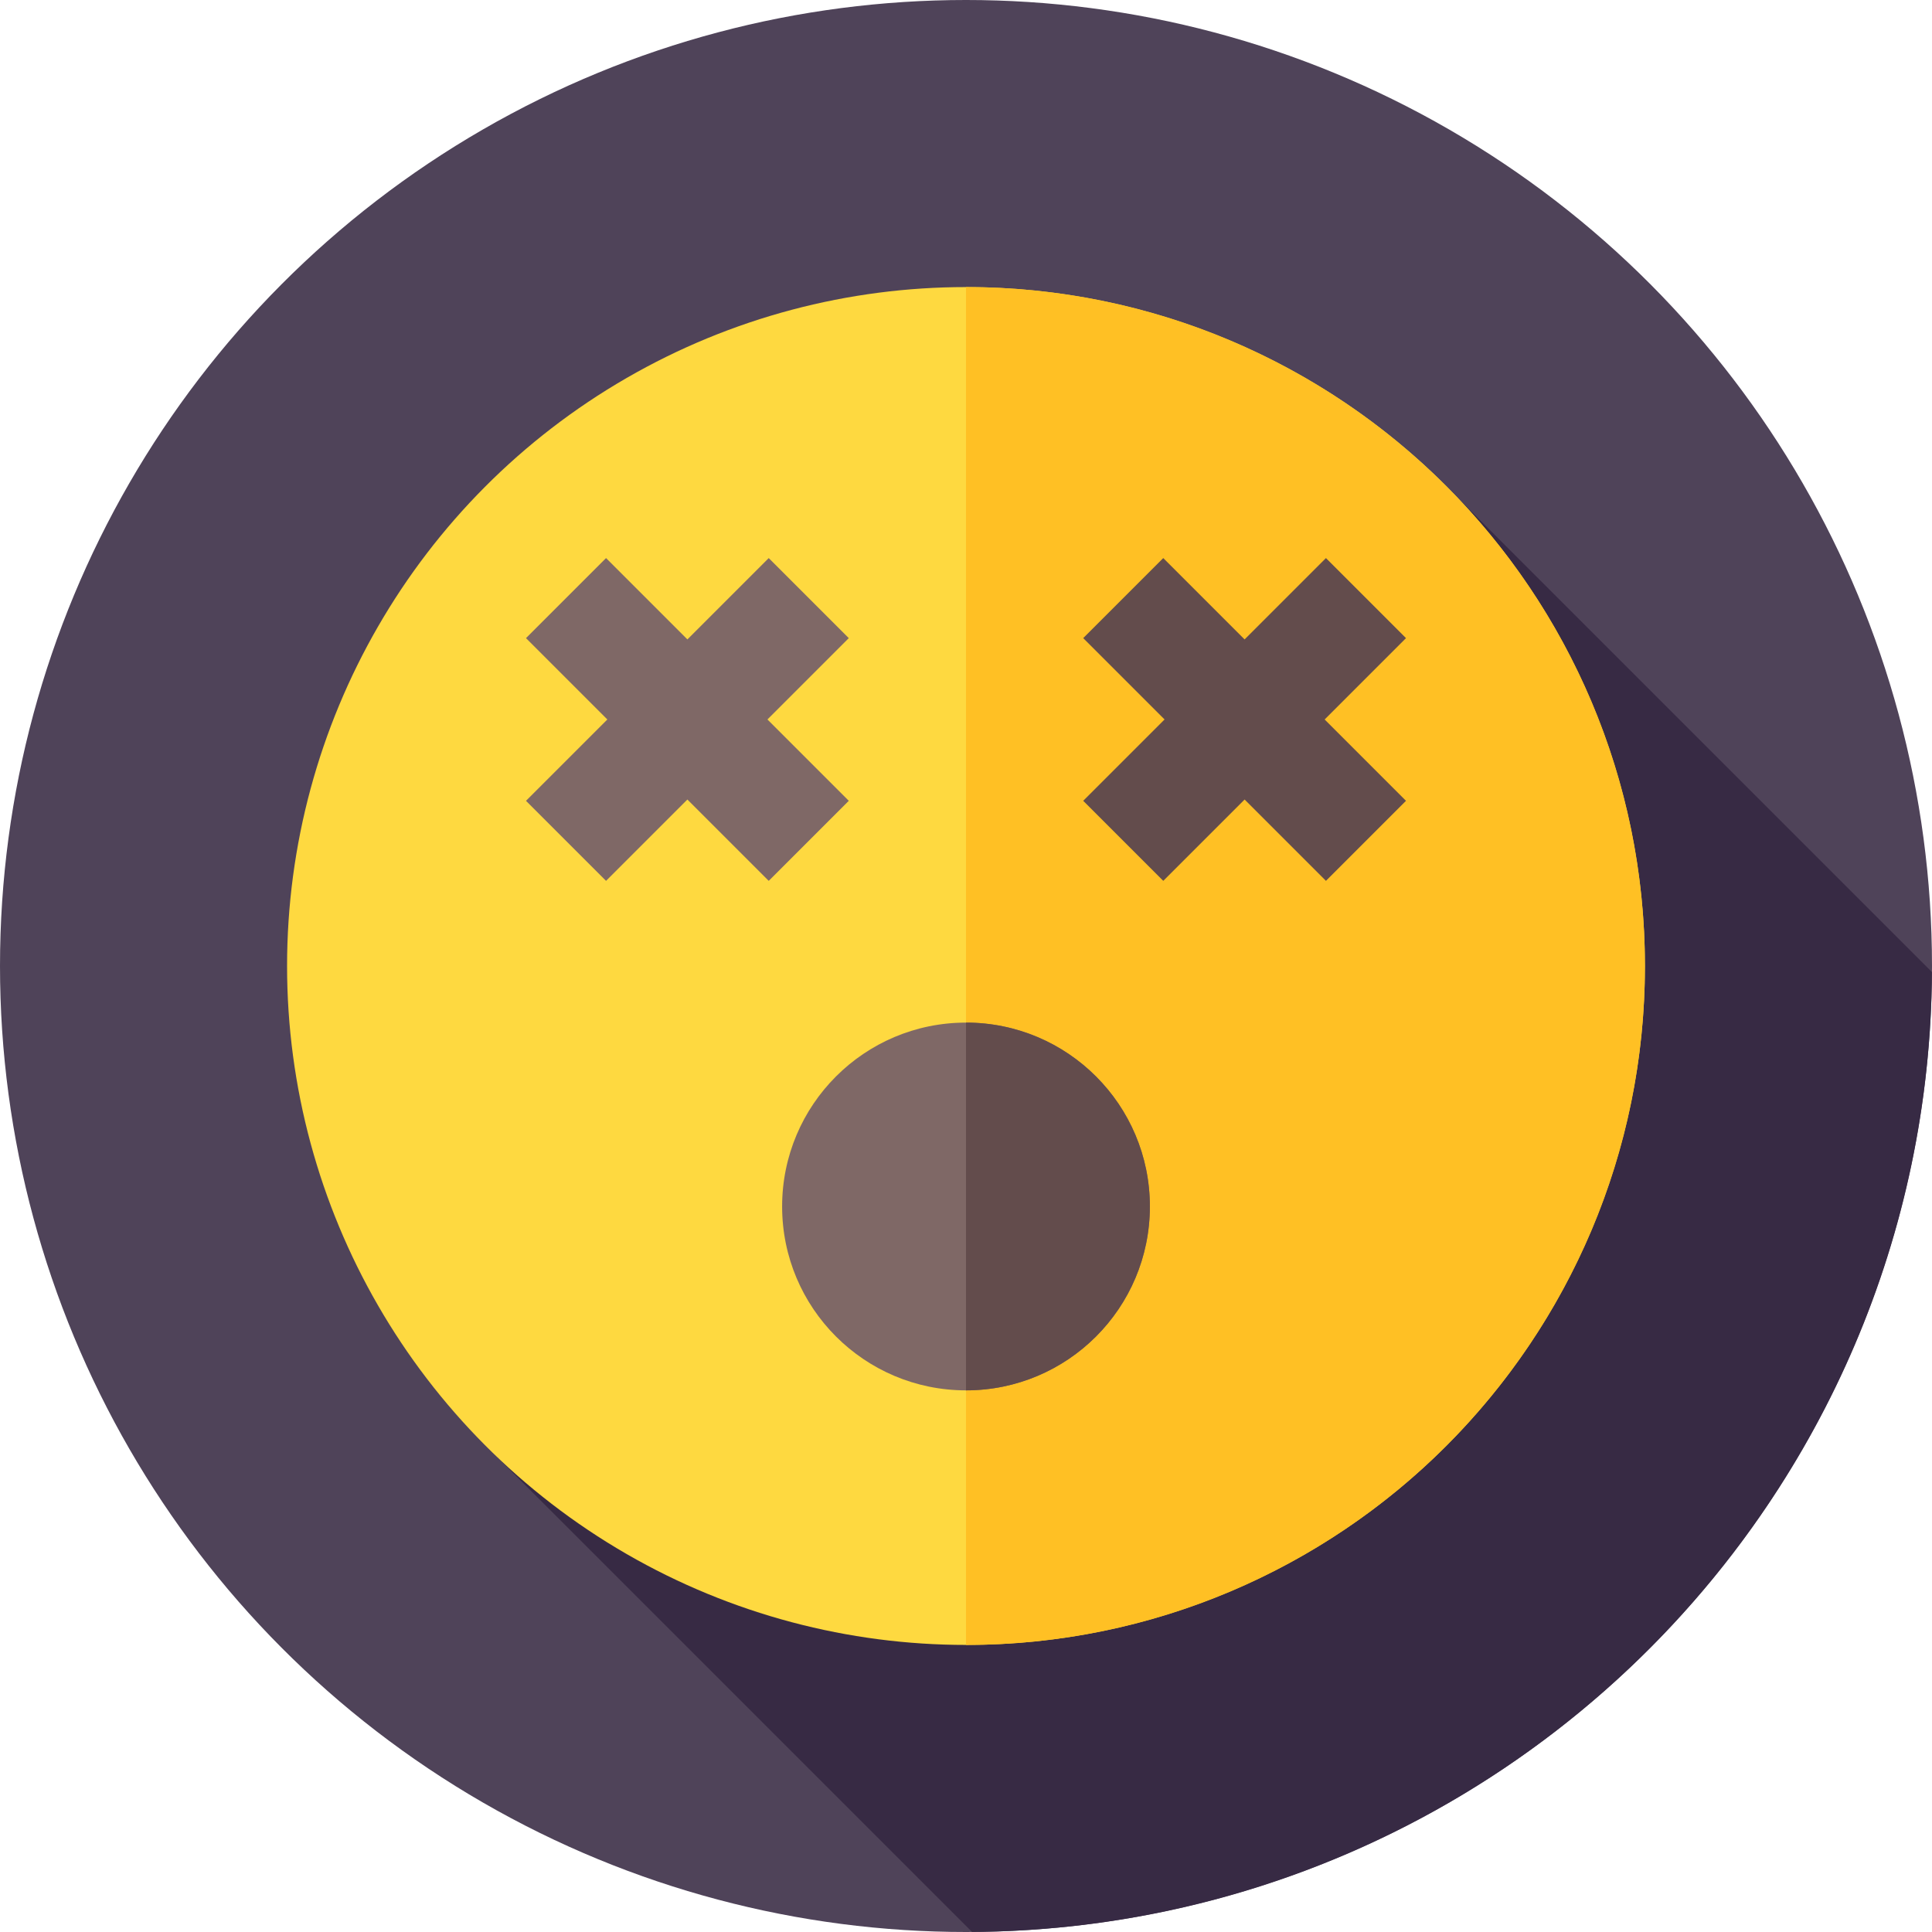 <svg id="Layer_1" enable-background="new 0 0 512 512" height="512" viewBox="0 0 512 512" width="512" xmlns="http://www.w3.org/2000/svg"><g><g><g><g id="XMLID_2373_"><g id="XMLID_2374_"><g id="XMLID_2375_"><g id="XMLID_2376_"><g id="XMLID_2377_"><g id="XMLID_2378_"><g id="XMLID_2394_"><g id="XMLID_2395_"><g id="XMLID_2396_"><g id="XMLID_2397_"><g id="XMLID_2398_"><g id="XMLID_2399_"><g id="XMLID_2400_"><g id="XMLID_2401_"><g id="XMLID_2402_"><circle cx="256" cy="256" fill="#4f4359" r="256"/></g></g></g></g></g></g></g></g></g></g></g></g></g></g></g></g></g><path d="m511.98 257.604-125.738-125.737-254.376 254.376 125.737 125.737c140.11-.862 253.515-114.266 254.377-254.376z" fill="#372a44"/><g><g><g><g id="XMLID_2357_"><g id="XMLID_2358_"><g id="XMLID_2359_"><g id="XMLID_2360_"><g id="XMLID_2361_"><g id="XMLID_2362_"><g id="XMLID_2363_"><g id="XMLID_2364_"><g id="XMLID_2365_"><g id="XMLID_2366_"><g id="XMLID_2367_"><g id="XMLID_2368_"><g id="XMLID_2369_"><g id="XMLID_2370_"><g id="XMLID_2371_"><circle cx="255.999" cy="256" fill="#fed940" r="179.923"/></g></g></g></g></g></g></g></g></g></g></g></g></g></g></g></g></g><g><g><g id="XMLID_2284_"><g id="XMLID_2285_"><g id="XMLID_2286_"><g id="XMLID_2287_"><g id="XMLID_2288_"><g id="XMLID_2289_"><g id="XMLID_2290_"><g id="XMLID_2312_"><g id="XMLID_2328_"><g id="XMLID_2344_"><g id="XMLID_2345_"><g id="XMLID_2346_"><g id="XMLID_2347_"><g id="XMLID_2348_"><g><path d="m435.923 256c0 99.367-80.557 179.924-179.924 179.924v-359.848c99.368 0 179.924 80.557 179.924 179.924z" fill="#ffc024"/></g></g></g></g></g></g></g></g></g></g></g></g></g></g></g></g></g><circle cx="256" cy="319.73" fill="#7f6866" r="48.73"/><path d="m304.73 319.73c0 26.914-21.816 48.73-48.73 48.73v-97.46c26.914 0 48.73 21.816 48.73 48.73z" fill="#634c4c"/><g><path d="m224.937 169.109-21.214-21.213-21.557 21.557-21.557-21.557-21.214 21.213 21.558 21.558-21.558 21.557 21.214 21.213 21.557-21.557 21.557 21.557 21.214-21.213-21.558-21.557z" fill="#7f6866"/><path d="m372.603 169.109-21.213-21.213-21.557 21.557-21.558-21.557-21.213 21.213 21.558 21.558-21.558 21.557 21.213 21.213 21.558-21.557 21.557 21.557 21.213-21.213-21.557-21.557z" fill="#634c4c"/></g></g></g></svg>